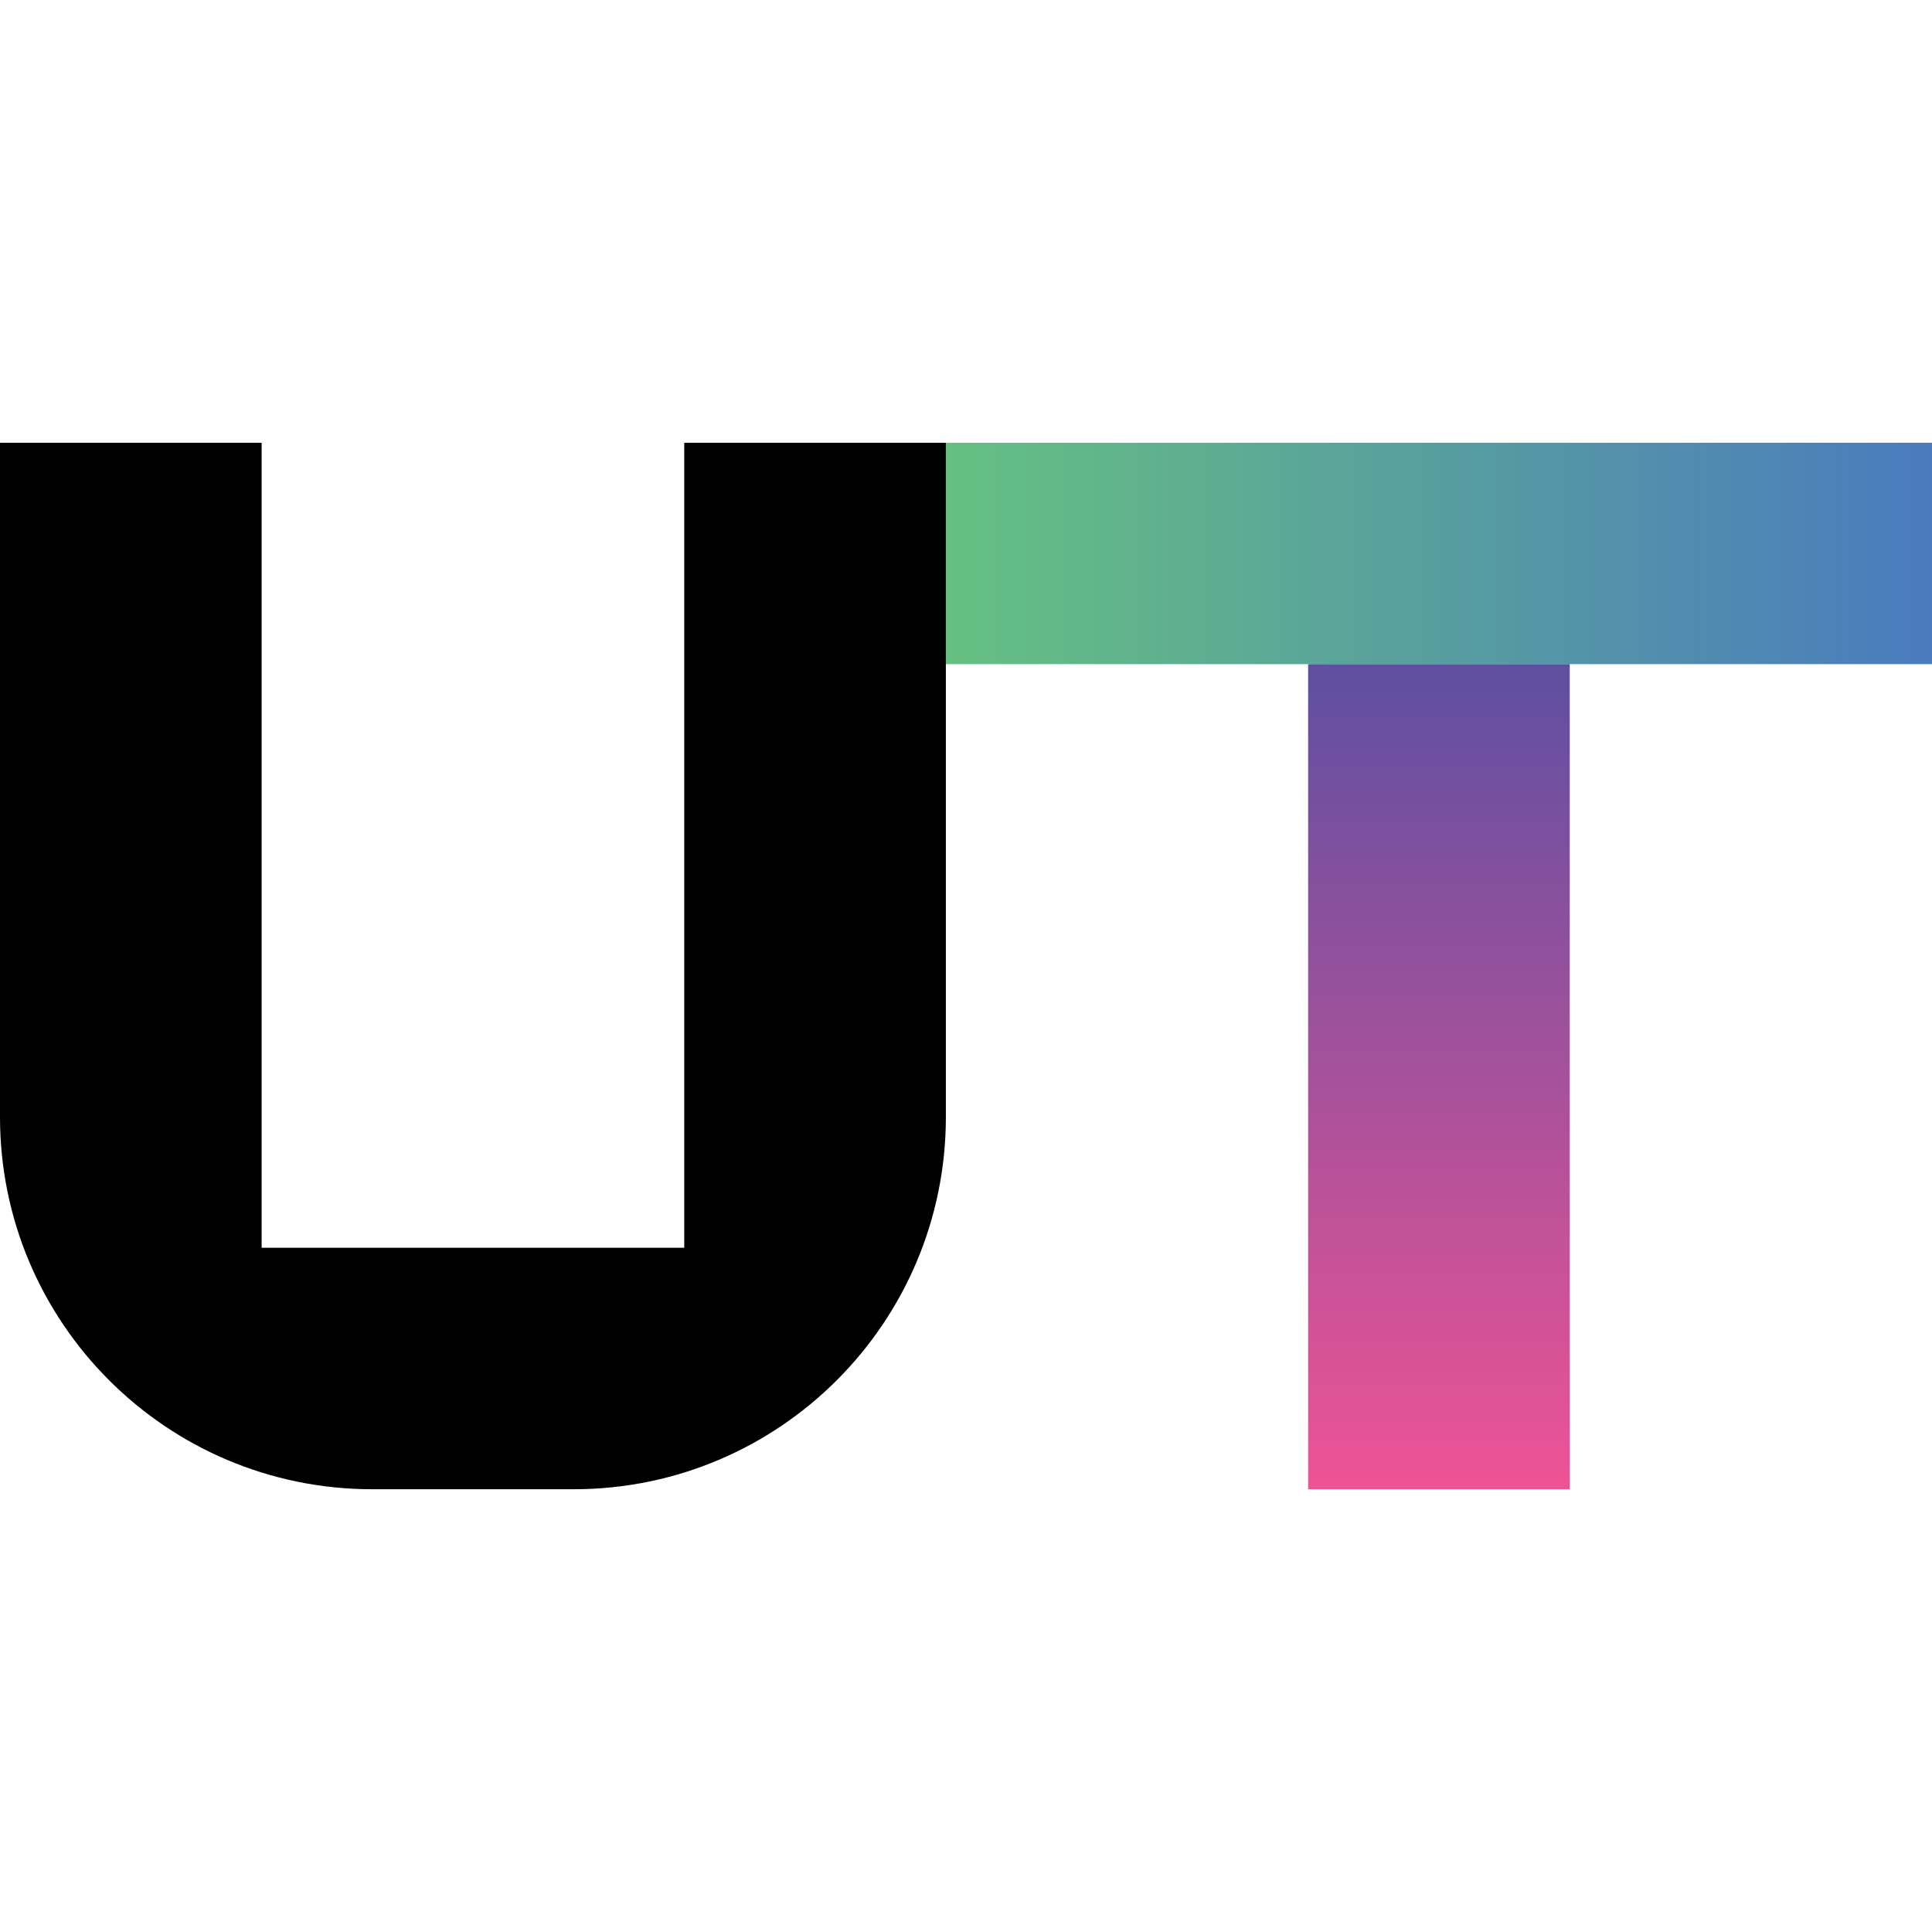 <svg width="192" height="192" viewBox="0 0 192 192" fill="none" xmlns="http://www.w3.org/2000/svg">
<rect x="94" y="44" width="98" height="22" fill="url(#paint0_linear_618_48)"/>
<rect x="130" y="66" width="26" height="82" fill="url(#paint1_linear_618_48)"/>
<path d="M26 44H0V111C0 131.435 16.566 148 37 148H57C77.434 148 94 131.435 94 111V44H68V124H26V44Z" fill="black"/>
<defs>
<linearGradient id="paint0_linear_618_48" x1="94" y1="55" x2="192" y2="55" gradientUnits="userSpaceOnUse">
<stop stop-color="#65C081"/>
<stop offset="1" stop-color="#4A7BBE"/>
</linearGradient>
<linearGradient id="paint1_linear_618_48" x1="143" y1="66" x2="143" y2="148" gradientUnits="userSpaceOnUse">
<stop stop-color="#5E4FA1"/>
<stop offset="1" stop-color="#EE5395"/>
</linearGradient>
</defs>
</svg>
